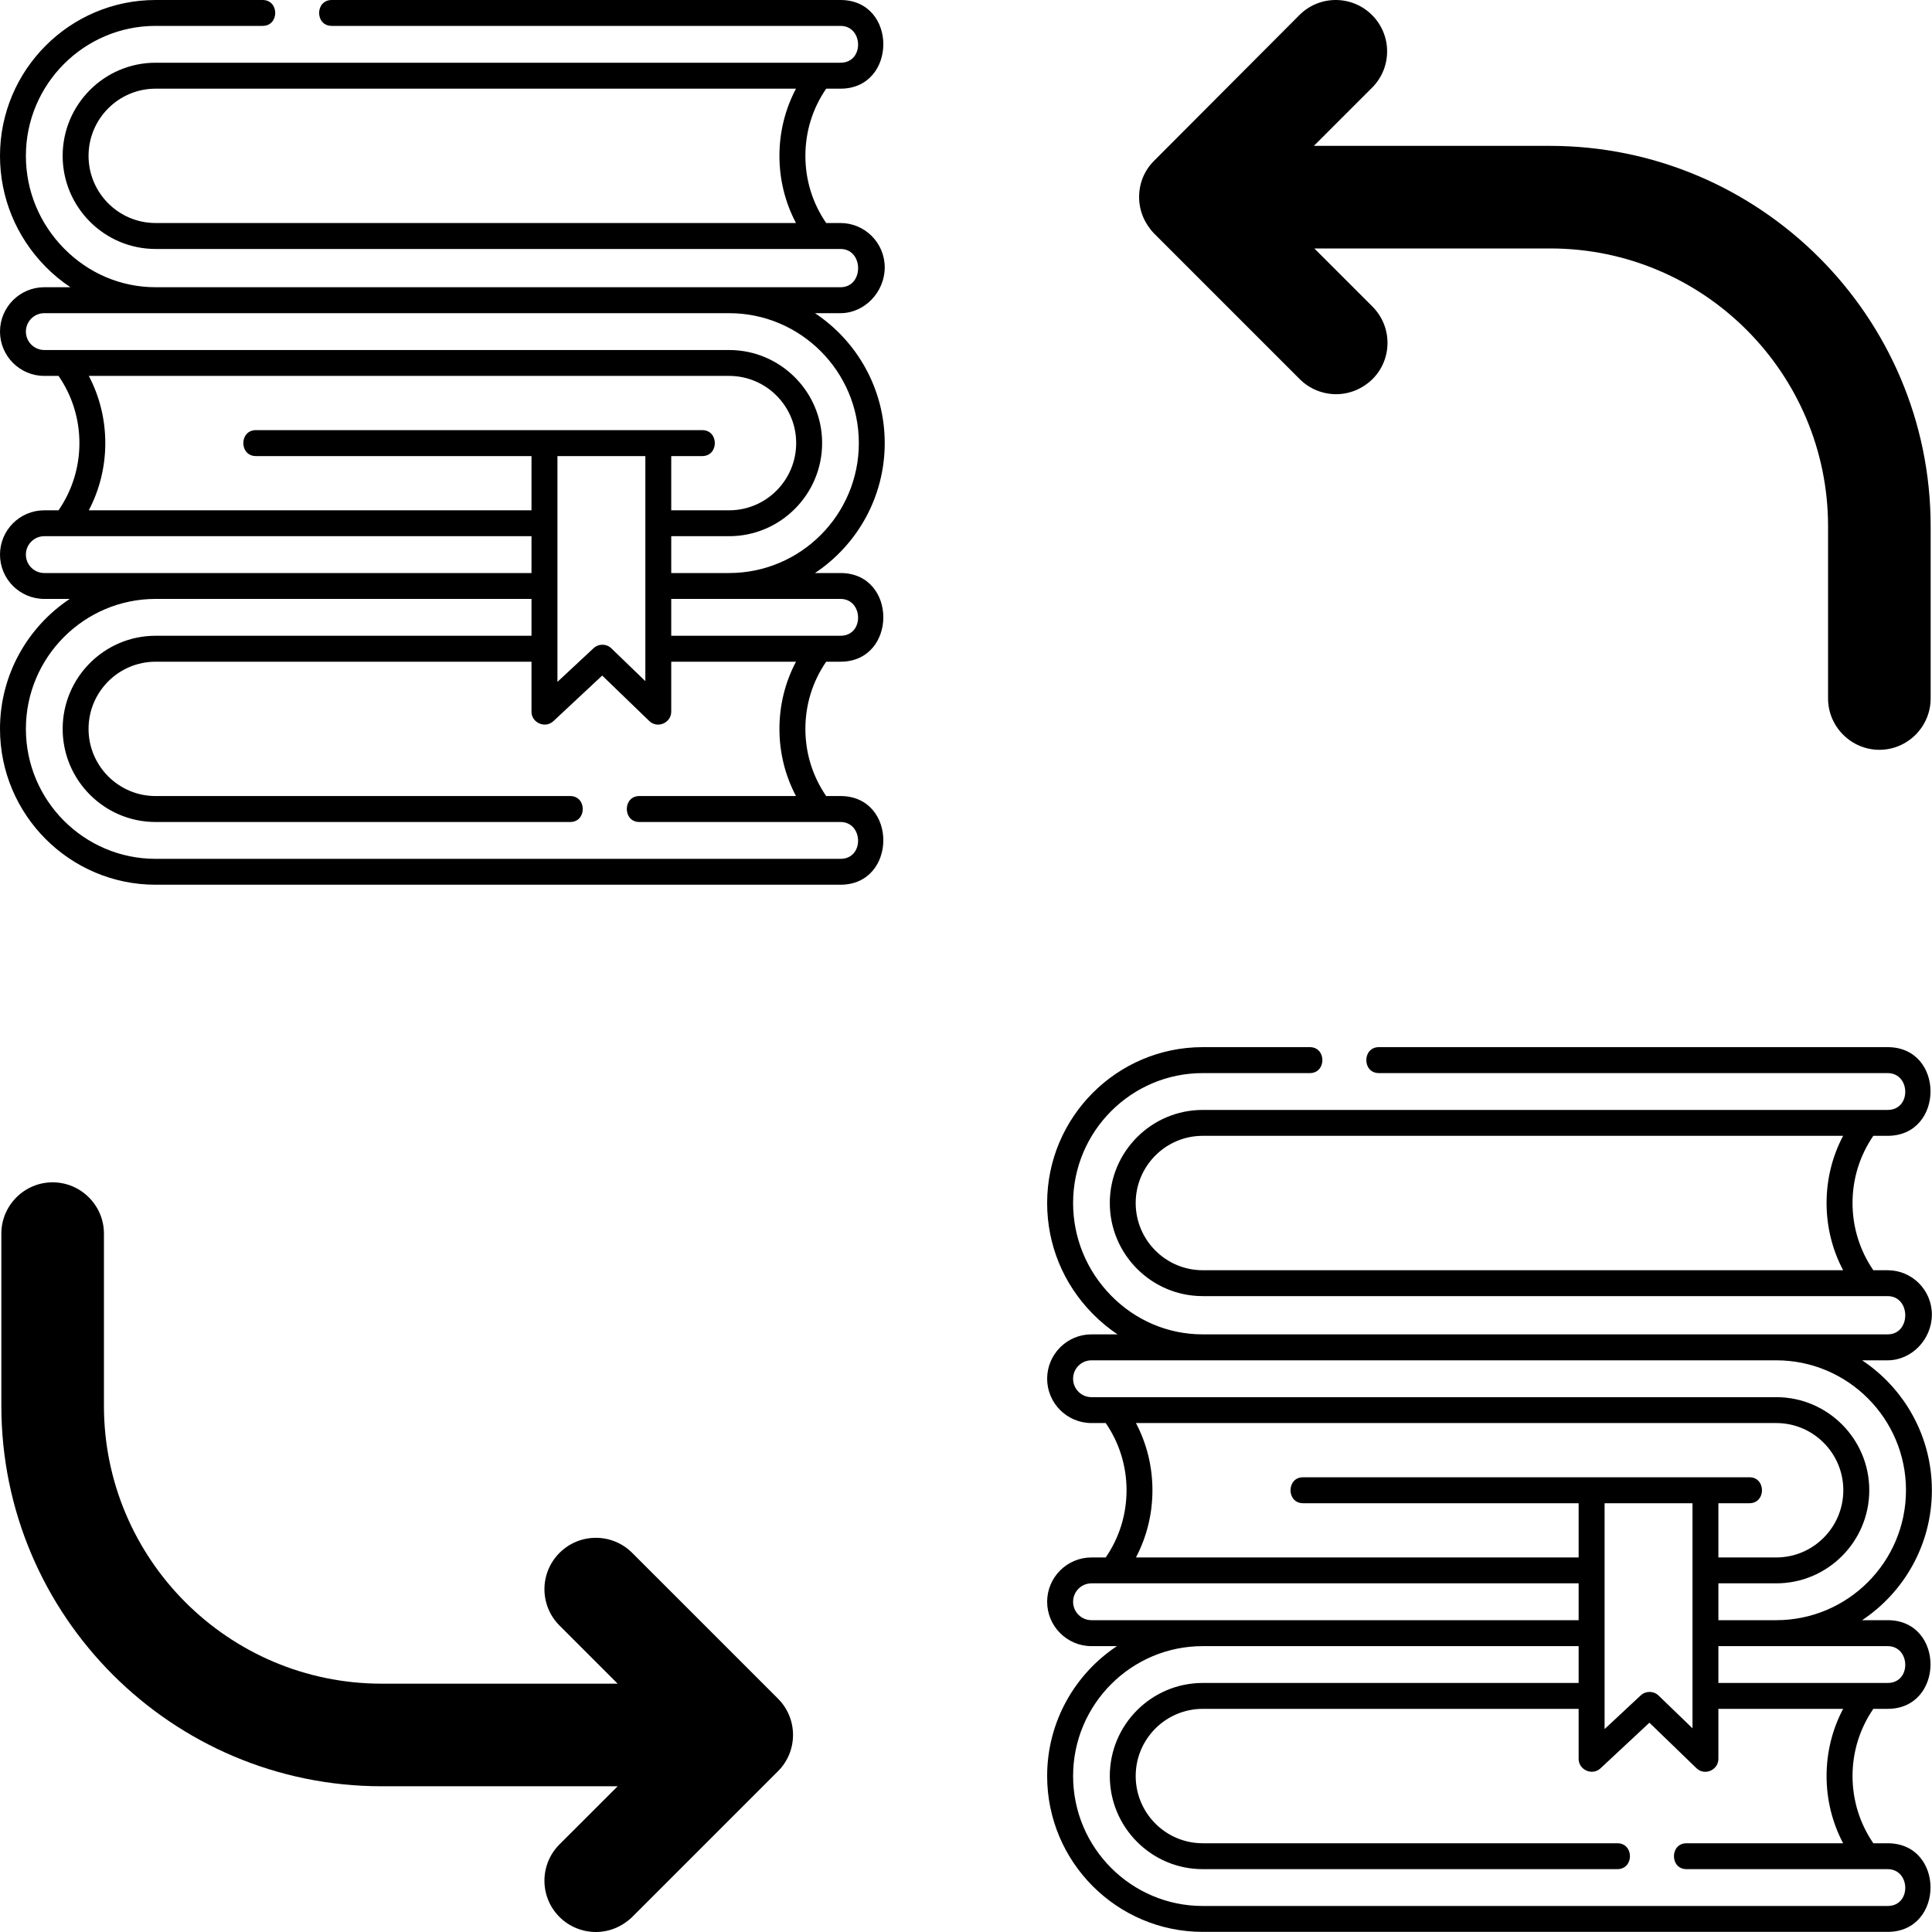 <svg width="30" height="30" viewBox="0 0 30 30" fill="none" xmlns="http://www.w3.org/2000/svg">
<g clip-path="url(#clip0)">
<path d="M24.066 2.265H20.402L21.305 1.362C21.617 1.05 21.617 0.546 21.305 0.234C20.993 -0.078 20.488 -0.078 20.177 0.234L17.92 2.497C17.767 2.65 17.688 2.849 17.688 3.061C17.688 3.274 17.774 3.473 17.92 3.625L20.183 5.888C20.336 6.041 20.542 6.121 20.747 6.121C20.953 6.121 21.152 6.041 21.311 5.888C21.623 5.577 21.623 5.072 21.311 4.76L20.409 3.858H24.072C26.455 3.858 28.386 5.796 28.386 8.172V10.846C28.386 11.284 28.745 11.643 29.183 11.643C29.621 11.643 29.979 11.284 29.979 10.846V8.172C29.979 4.913 27.324 2.265 24.066 2.265Z" fill="black"/>
<path d="M9.817 24.113C9.505 23.801 9 23.801 8.688 24.113C8.376 24.425 8.376 24.929 8.688 25.241L9.591 26.144H5.928C3.545 26.144 1.614 24.206 1.614 21.83V19.155C1.614 18.717 1.255 18.359 0.817 18.359C0.379 18.359 0.021 18.717 0.021 19.155V21.83C0.021 25.089 2.669 27.737 5.928 27.737H9.591L8.688 28.639C8.376 28.951 8.376 29.456 8.688 29.767C8.841 29.92 9.047 30 9.253 30C9.458 30 9.657 29.92 9.817 29.767L12.08 27.504C12.392 27.192 12.392 26.688 12.08 26.376L9.817 24.113Z" fill="black"/>
<g clip-path="url(#clip1)">
<path d="M13.738 4.152C13.738 3.772 13.43 3.463 13.051 3.463H12.829C12.617 3.155 12.506 2.796 12.506 2.42C12.506 2.044 12.617 1.685 12.829 1.377H13.051C13.935 1.377 13.941 0 13.051 0H5.151C4.89 0 4.89 0.402 5.151 0.402H13.051C13.407 0.402 13.424 0.974 13.051 0.974H2.416C1.62 0.974 0.973 1.623 0.973 2.42C0.973 3.217 1.62 3.866 2.416 3.866H13.051C13.414 3.866 13.418 4.46 13.051 4.46H11.322H2.416C1.881 4.46 1.376 4.246 0.994 3.858C0.613 3.471 0.402 2.96 0.402 2.42C0.402 1.308 1.306 0.402 2.416 0.402H4.078C4.339 0.402 4.339 0 4.078 0H2.416C1.084 0 0 1.086 0 2.42C0 3.066 0.251 3.677 0.707 4.141C0.826 4.262 0.956 4.368 1.093 4.46H0.688C0.308 4.46 0 4.769 0 5.149C0 5.528 0.308 5.837 0.688 5.837H0.909C1.121 6.145 1.233 6.504 1.233 6.88C1.233 7.256 1.121 7.615 0.909 7.924H0.688C0.308 7.924 0 8.232 0 8.612C0 8.992 0.308 9.3 0.688 9.3H1.083C0.431 9.734 0 10.477 0 11.318C0 12.652 1.084 13.738 2.416 13.738H13.051C13.935 13.738 13.941 12.361 13.051 12.361H12.829C12.617 12.053 12.506 11.694 12.506 11.318C12.506 10.942 12.617 10.583 12.829 10.275H13.051C13.935 10.275 13.941 8.898 13.051 8.898H12.655C13.307 8.464 13.738 7.722 13.738 6.88C13.738 6.039 13.307 5.296 12.655 4.863H13.051C13.423 4.863 13.738 4.537 13.738 4.152ZM1.375 2.42C1.375 1.845 1.842 1.377 2.416 1.377H12.36C12.191 1.697 12.103 2.052 12.103 2.42C12.103 2.788 12.191 3.143 12.36 3.463H2.416C1.842 3.463 1.375 2.995 1.375 2.42ZM1.379 5.837H11.322C11.896 5.837 12.363 6.305 12.363 6.88C12.363 7.456 11.896 7.924 11.322 7.924H10.423V7.082H10.904C11.165 7.082 11.165 6.679 10.904 6.679H3.974C3.713 6.679 3.713 7.082 3.974 7.082H8.253V7.924H1.379C1.547 7.603 1.635 7.248 1.635 6.88C1.635 6.512 1.547 6.157 1.379 5.837ZM8.656 7.082H10.021V10.577L9.494 10.068C9.417 9.993 9.295 9.992 9.216 10.066L8.656 10.588V7.082H8.656ZM0.688 8.898C0.53 8.898 0.402 8.77 0.402 8.612C0.402 8.454 0.53 8.326 0.688 8.326H8.253V8.898H0.688ZM12.36 12.361H9.928C9.668 12.361 9.668 12.764 9.928 12.764H13.051C13.407 12.764 13.424 13.336 13.051 13.336H2.416C1.306 13.336 0.402 12.431 0.402 11.318C0.402 10.206 1.306 9.3 2.416 9.3H8.253V9.872H2.416C1.62 9.872 0.973 10.521 0.973 11.318C0.973 12.115 1.62 12.764 2.416 12.764H8.854C9.114 12.764 9.114 12.361 8.854 12.361H2.416C1.842 12.361 1.375 11.893 1.375 11.318C1.375 10.743 1.842 10.275 2.416 10.275H8.253V11.052C8.253 11.224 8.466 11.316 8.592 11.199L9.351 10.49L10.082 11.196C10.21 11.32 10.423 11.223 10.423 11.051V10.275H12.36C12.191 10.595 12.103 10.95 12.103 11.318C12.103 11.686 12.191 12.041 12.36 12.361ZM13.051 9.3C13.407 9.3 13.424 9.872 13.051 9.872H10.423V9.3H11.322H13.051ZM13.336 6.88C13.336 7.993 12.432 8.898 11.322 8.898H10.423V8.326H11.322C12.118 8.326 12.766 7.677 12.766 6.88C12.766 6.083 12.118 5.435 11.322 5.435H0.688C0.53 5.435 0.402 5.306 0.402 5.149C0.402 4.991 0.53 4.863 0.688 4.863H2.416H11.322C12.432 4.863 13.336 5.768 13.336 6.88Z" fill="black"/>
</g>
<g clip-path="url(#clip2)">
<path d="M29.998 20.412C29.998 20.032 29.69 19.724 29.311 19.724H29.089C28.878 19.416 28.766 19.056 28.766 18.68C28.766 18.304 28.878 17.945 29.089 17.637H29.311C30.196 17.637 30.202 16.26 29.311 16.26H21.411C21.151 16.26 21.151 16.663 21.411 16.663H29.311C29.668 16.663 29.684 17.235 29.311 17.235H18.676C17.88 17.235 17.233 17.883 17.233 18.68C17.233 19.477 17.88 20.126 18.676 20.126H29.311C29.674 20.126 29.678 20.72 29.311 20.72H27.582H18.676C18.141 20.72 17.636 20.507 17.254 20.119C16.873 19.731 16.663 19.22 16.663 18.68C16.663 17.568 17.566 16.663 18.676 16.663H20.339C20.599 16.663 20.599 16.26 20.339 16.26H18.676C17.344 16.26 16.26 17.346 16.26 18.68C16.26 19.327 16.511 19.938 16.968 20.401C17.087 20.522 17.216 20.628 17.353 20.72H16.948C16.569 20.72 16.26 21.029 16.26 21.409C16.26 21.788 16.569 22.097 16.948 22.097H17.17C17.381 22.405 17.493 22.765 17.493 23.14C17.493 23.517 17.381 23.876 17.17 24.184H16.948C16.569 24.184 16.26 24.493 16.26 24.872C16.26 25.252 16.569 25.561 16.948 25.561H17.344C16.691 25.994 16.26 26.737 16.26 27.578C16.26 28.913 17.344 29.998 18.676 29.998H29.311C30.196 29.998 30.202 28.622 29.311 28.622H29.089C28.878 28.314 28.766 27.954 28.766 27.578C28.766 27.202 28.878 26.843 29.089 26.535H29.311C30.196 26.535 30.202 25.158 29.311 25.158H28.915C29.567 24.724 29.998 23.982 29.998 23.14C29.998 22.299 29.567 21.557 28.915 21.123H29.311C29.684 21.123 29.998 20.797 29.998 20.412ZM17.635 18.68C17.635 18.105 18.102 17.637 18.676 17.637H28.62C28.451 17.957 28.363 18.312 28.363 18.68C28.363 19.049 28.451 19.404 28.62 19.724H18.676C18.102 19.724 17.635 19.256 17.635 18.68ZM17.639 22.097H27.582C28.156 22.097 28.623 22.565 28.623 23.14C28.623 23.716 28.156 24.184 27.582 24.184H26.683V23.342H27.165C27.425 23.342 27.425 22.939 27.165 22.939H20.234C19.974 22.939 19.974 23.342 20.234 23.342H24.513V24.184H17.639C17.807 23.864 17.895 23.509 17.895 23.14C17.895 22.772 17.807 22.417 17.639 22.097ZM24.916 23.342H26.281V26.837L25.754 26.328C25.677 26.254 25.555 26.253 25.477 26.326L24.916 26.849V23.342H24.916ZM16.948 25.158C16.791 25.158 16.663 25.03 16.663 24.872C16.663 24.715 16.791 24.586 16.948 24.586H24.513V25.158H16.948ZM28.62 28.622H26.188C25.928 28.622 25.928 29.024 26.188 29.024H29.311C29.668 29.024 29.684 29.596 29.311 29.596H18.676C17.566 29.596 16.663 28.691 16.663 27.578C16.663 26.466 17.566 25.561 18.676 25.561H24.513V26.133H18.676C17.88 26.133 17.233 26.781 17.233 27.578C17.233 28.375 17.88 29.024 18.676 29.024H25.114C25.375 29.024 25.375 28.622 25.114 28.622H18.676C18.102 28.622 17.635 28.154 17.635 27.578C17.635 27.003 18.102 26.535 18.676 26.535H24.513V27.312C24.513 27.484 24.726 27.577 24.852 27.459L25.612 26.75L26.342 27.456C26.471 27.581 26.683 27.484 26.683 27.312V26.535H28.62C28.451 26.855 28.363 27.21 28.363 27.578C28.363 27.947 28.451 28.301 28.62 28.622ZM29.311 25.561C29.668 25.561 29.684 26.133 29.311 26.133H26.683V25.561H27.582H29.311ZM29.596 23.14C29.596 24.253 28.693 25.158 27.582 25.158H26.683V24.586H27.582C28.378 24.586 29.026 23.938 29.026 23.14C29.026 22.343 28.378 21.695 27.582 21.695H16.948C16.791 21.695 16.663 21.567 16.663 21.409C16.663 21.251 16.791 21.123 16.948 21.123H18.676H27.582C28.693 21.123 29.596 22.028 29.596 23.14Z" fill="black"/>
</g>
</g>
<defs>
<clipPath id="clip0">
<rect width="30" height="30" fill="white"/>
</clipPath>
<clipPath id="clip1">
<rect width="13.738" height="13.738" fill="white"/>
</clipPath>
<clipPath id="clip2">
<rect width="13.738" height="13.738" fill="white" transform="translate(16.26 16.26)"/>
</clipPath>
</defs>
</svg>
